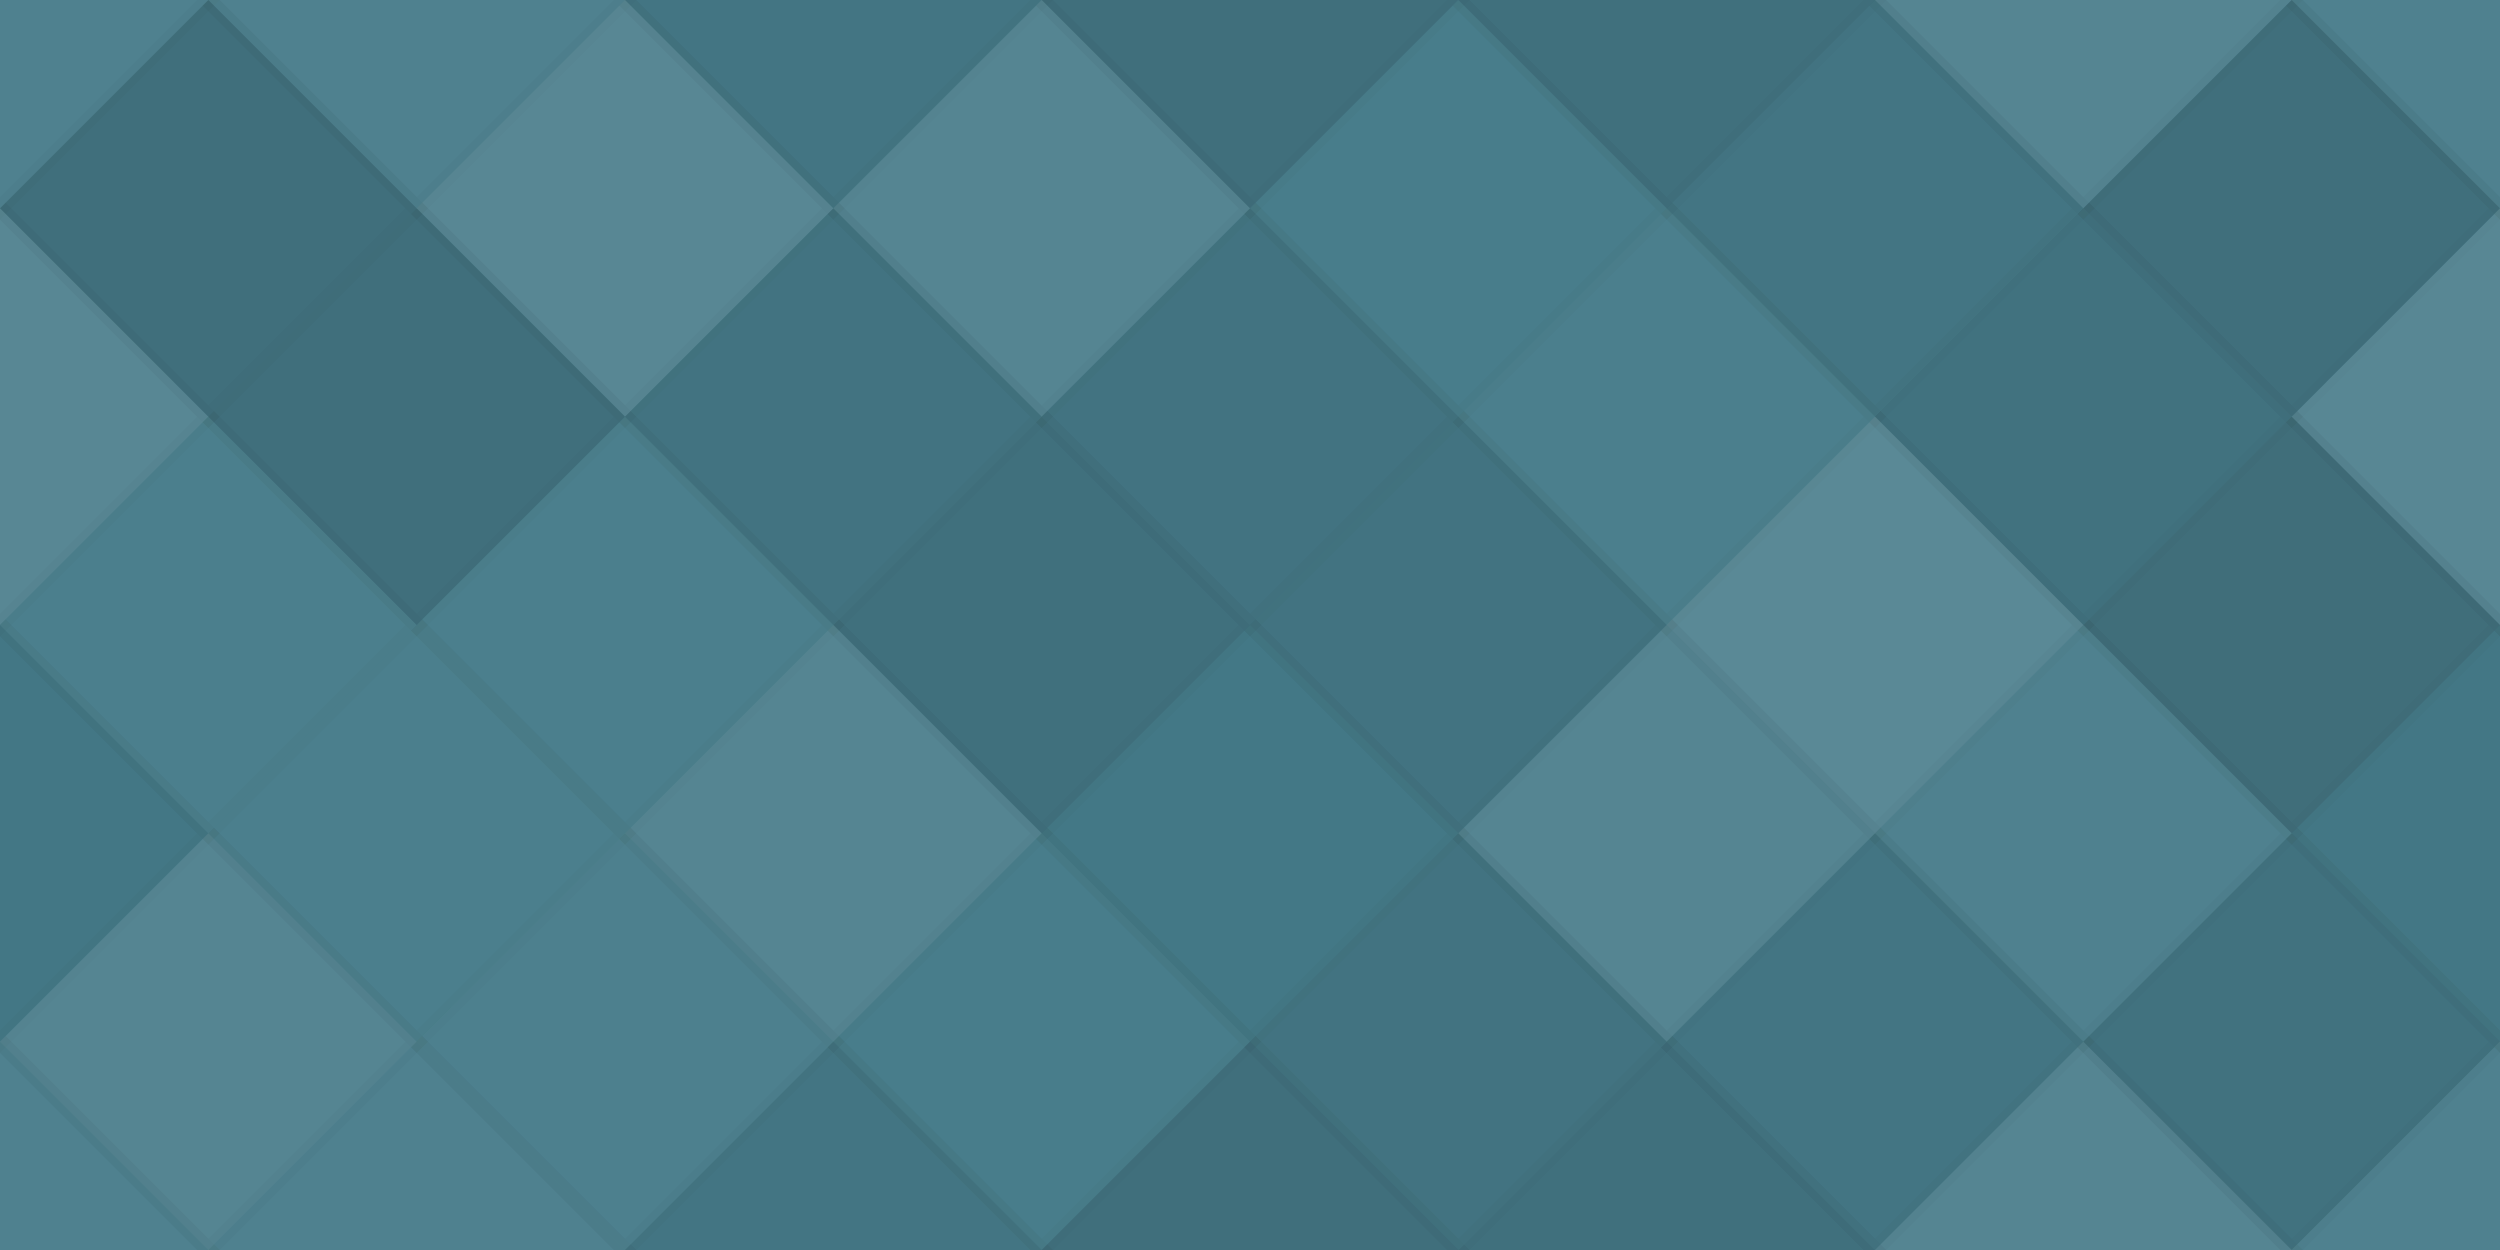 <svg xmlns="http://www.w3.org/2000/svg" width="156" height="78"><rect x="0" y="0" width="100%" height="100%" fill="rgb(69,123,138)"></rect><polyline points="13,0,26,13,13,26,0,13" fill="#ddd" fill-opacity="0.072" stroke="#000" stroke-opacity="0.02" transform="translate(-13,-13)"></polyline><polyline points="13,0,26,13,13,26,0,13" fill="#ddd" fill-opacity="0.072" stroke="#000" stroke-opacity="0.02" transform="translate(143,-13)"></polyline><polyline points="13,0,26,13,13,26,0,13" fill="#ddd" fill-opacity="0.072" stroke="#000" stroke-opacity="0.02" transform="translate(-13,65)"></polyline><polyline points="13,0,26,13,13,26,0,13" fill="#ddd" fill-opacity="0.072" stroke="#000" stroke-opacity="0.02" transform="translate(143,65)"></polyline><polyline points="13,0,26,13,13,26,0,13" fill="#ddd" fill-opacity="0.072" stroke="#000" stroke-opacity="0.02" transform="translate(13,-13)"></polyline><polyline points="13,0,26,13,13,26,0,13" fill="#ddd" fill-opacity="0.072" stroke="#000" stroke-opacity="0.02" transform="translate(13,65)"></polyline><polyline points="13,0,26,13,13,26,0,13" fill="#222" fill-opacity="0.063" stroke="#000" stroke-opacity="0.02" transform="translate(39,-13)"></polyline><polyline points="13,0,26,13,13,26,0,13" fill="#222" fill-opacity="0.063" stroke="#000" stroke-opacity="0.02" transform="translate(39,65)"></polyline><polyline points="13,0,26,13,13,26,0,13" fill="#222" fill-opacity="0.133" stroke="#000" stroke-opacity="0.02" transform="translate(65,-13)"></polyline><polyline points="13,0,26,13,13,26,0,13" fill="#222" fill-opacity="0.133" stroke="#000" stroke-opacity="0.02" transform="translate(65,65)"></polyline><polyline points="13,0,26,13,13,26,0,13" fill="#222" fill-opacity="0.115" stroke="#000" stroke-opacity="0.02" transform="translate(91,-13)"></polyline><polyline points="13,0,26,13,13,26,0,13" fill="#222" fill-opacity="0.115" stroke="#000" stroke-opacity="0.02" transform="translate(91,65)"></polyline><polyline points="13,0,26,13,13,26,0,13" fill="#ddd" fill-opacity="0.107" stroke="#000" stroke-opacity="0.02" transform="translate(117,-13)"></polyline><polyline points="13,0,26,13,13,26,0,13" fill="#ddd" fill-opacity="0.107" stroke="#000" stroke-opacity="0.02" transform="translate(117,65)"></polyline><polyline points="13,0,26,13,13,26,0,13" fill="#222" fill-opacity="0.133" stroke="#000" stroke-opacity="0.02" transform="translate(0,0)"></polyline><polyline points="13,0,26,13,13,26,0,13" fill="#222" fill-opacity="0.133" stroke="#000" stroke-opacity="0.02" transform="translate(156,0)"></polyline><polyline points="13,0,26,13,13,26,0,13" fill="#ddd" fill-opacity="0.124" stroke="#000" stroke-opacity="0.02" transform="translate(26,0)"></polyline><polyline points="13,0,26,13,13,26,0,13" fill="#ddd" fill-opacity="0.107" stroke="#000" stroke-opacity="0.02" transform="translate(52,0)"></polyline><polyline points="13,0,26,13,13,26,0,13" fill="#ddd" fill-opacity="0.02" stroke="#000" stroke-opacity="0.02" transform="translate(78,0)"></polyline><polyline points="13,0,26,13,13,26,0,13" fill="#222" fill-opacity="0.063" stroke="#000" stroke-opacity="0.02" transform="translate(104,0)"></polyline><polyline points="13,0,26,13,13,26,0,13" fill="#222" fill-opacity="0.133" stroke="#000" stroke-opacity="0.02" transform="translate(130,0)"></polyline><polyline points="13,0,26,13,13,26,0,13" fill="#ddd" fill-opacity="0.124" stroke="#000" stroke-opacity="0.02" transform="translate(-13,13)"></polyline><polyline points="13,0,26,13,13,26,0,13" fill="#ddd" fill-opacity="0.124" stroke="#000" stroke-opacity="0.02" transform="translate(143,13)"></polyline><polyline points="13,0,26,13,13,26,0,13" fill="#222" fill-opacity="0.133" stroke="#000" stroke-opacity="0.02" transform="translate(13,13)"></polyline><polyline points="13,0,26,13,13,26,0,13" fill="#222" fill-opacity="0.081" stroke="#000" stroke-opacity="0.02" transform="translate(39,13)"></polyline><polyline points="13,0,26,13,13,26,0,13" fill="#222" fill-opacity="0.081" stroke="#000" stroke-opacity="0.02" transform="translate(65,13)"></polyline><polyline points="13,0,26,13,13,26,0,13" fill="#ddd" fill-opacity="0.037" stroke="#000" stroke-opacity="0.02" transform="translate(91,13)"></polyline><polyline points="13,0,26,13,13,26,0,13" fill="#222" fill-opacity="0.098" stroke="#000" stroke-opacity="0.02" transform="translate(117,13)"></polyline><polyline points="13,0,26,13,13,26,0,13" fill="#ddd" fill-opacity="0.037" stroke="#000" stroke-opacity="0.02" transform="translate(0,26)"></polyline><polyline points="13,0,26,13,13,26,0,13" fill="#ddd" fill-opacity="0.037" stroke="#000" stroke-opacity="0.02" transform="translate(156,26)"></polyline><polyline points="13,0,26,13,13,26,0,13" fill="#ddd" fill-opacity="0.037" stroke="#000" stroke-opacity="0.02" transform="translate(26,26)"></polyline><polyline points="13,0,26,13,13,26,0,13" fill="#222" fill-opacity="0.115" stroke="#000" stroke-opacity="0.02" transform="translate(52,26)"></polyline><polyline points="13,0,26,13,13,26,0,13" fill="#222" fill-opacity="0.081" stroke="#000" stroke-opacity="0.02" transform="translate(78,26)"></polyline><polyline points="13,0,26,13,13,26,0,13" fill="#ddd" fill-opacity="0.141" stroke="#000" stroke-opacity="0.02" transform="translate(104,26)"></polyline><polyline points="13,0,26,13,13,26,0,13" fill="#222" fill-opacity="0.15" stroke="#000" stroke-opacity="0.02" transform="translate(130,26)"></polyline><polyline points="13,0,26,13,13,26,0,13" fill="#222" fill-opacity="0.046" stroke="#000" stroke-opacity="0.02" transform="translate(-13,39)"></polyline><polyline points="13,0,26,13,13,26,0,13" fill="#222" fill-opacity="0.046" stroke="#000" stroke-opacity="0.02" transform="translate(143,39)"></polyline><polyline points="13,0,26,13,13,26,0,13" fill="#ddd" fill-opacity="0.037" stroke="#000" stroke-opacity="0.02" transform="translate(13,39)"></polyline><polyline points="13,0,26,13,13,26,0,13" fill="#ddd" fill-opacity="0.107" stroke="#000" stroke-opacity="0.02" transform="translate(39,39)"></polyline><polyline points="13,0,26,13,13,26,0,13" fill="#222" fill-opacity="0.029" stroke="#000" stroke-opacity="0.02" transform="translate(65,39)"></polyline><polyline points="13,0,26,13,13,26,0,13" fill="#ddd" fill-opacity="0.107" stroke="#000" stroke-opacity="0.02" transform="translate(91,39)"></polyline><polyline points="13,0,26,13,13,26,0,13" fill="#ddd" fill-opacity="0.072" stroke="#000" stroke-opacity="0.02" transform="translate(117,39)"></polyline><polyline points="13,0,26,13,13,26,0,13" fill="#ddd" fill-opacity="0.107" stroke="#000" stroke-opacity="0.02" transform="translate(0,52)"></polyline><polyline points="13,0,26,13,13,26,0,13" fill="#ddd" fill-opacity="0.107" stroke="#000" stroke-opacity="0.02" transform="translate(156,52)"></polyline><polyline points="13,0,26,13,13,26,0,13" fill="#ddd" fill-opacity="0.055" stroke="#000" stroke-opacity="0.02" transform="translate(26,52)"></polyline><polyline points="13,0,26,13,13,26,0,13" fill="#ddd" fill-opacity="0.02" stroke="#000" stroke-opacity="0.02" transform="translate(52,52)"></polyline><polyline points="13,0,26,13,13,26,0,13" fill="#222" fill-opacity="0.081" stroke="#000" stroke-opacity="0.02" transform="translate(78,52)"></polyline><polyline points="13,0,26,13,13,26,0,13" fill="#222" fill-opacity="0.063" stroke="#000" stroke-opacity="0.02" transform="translate(104,52)"></polyline><polyline points="13,0,26,13,13,26,0,13" fill="#222" fill-opacity="0.098" stroke="#000" stroke-opacity="0.02" transform="translate(130,52)"></polyline></svg>